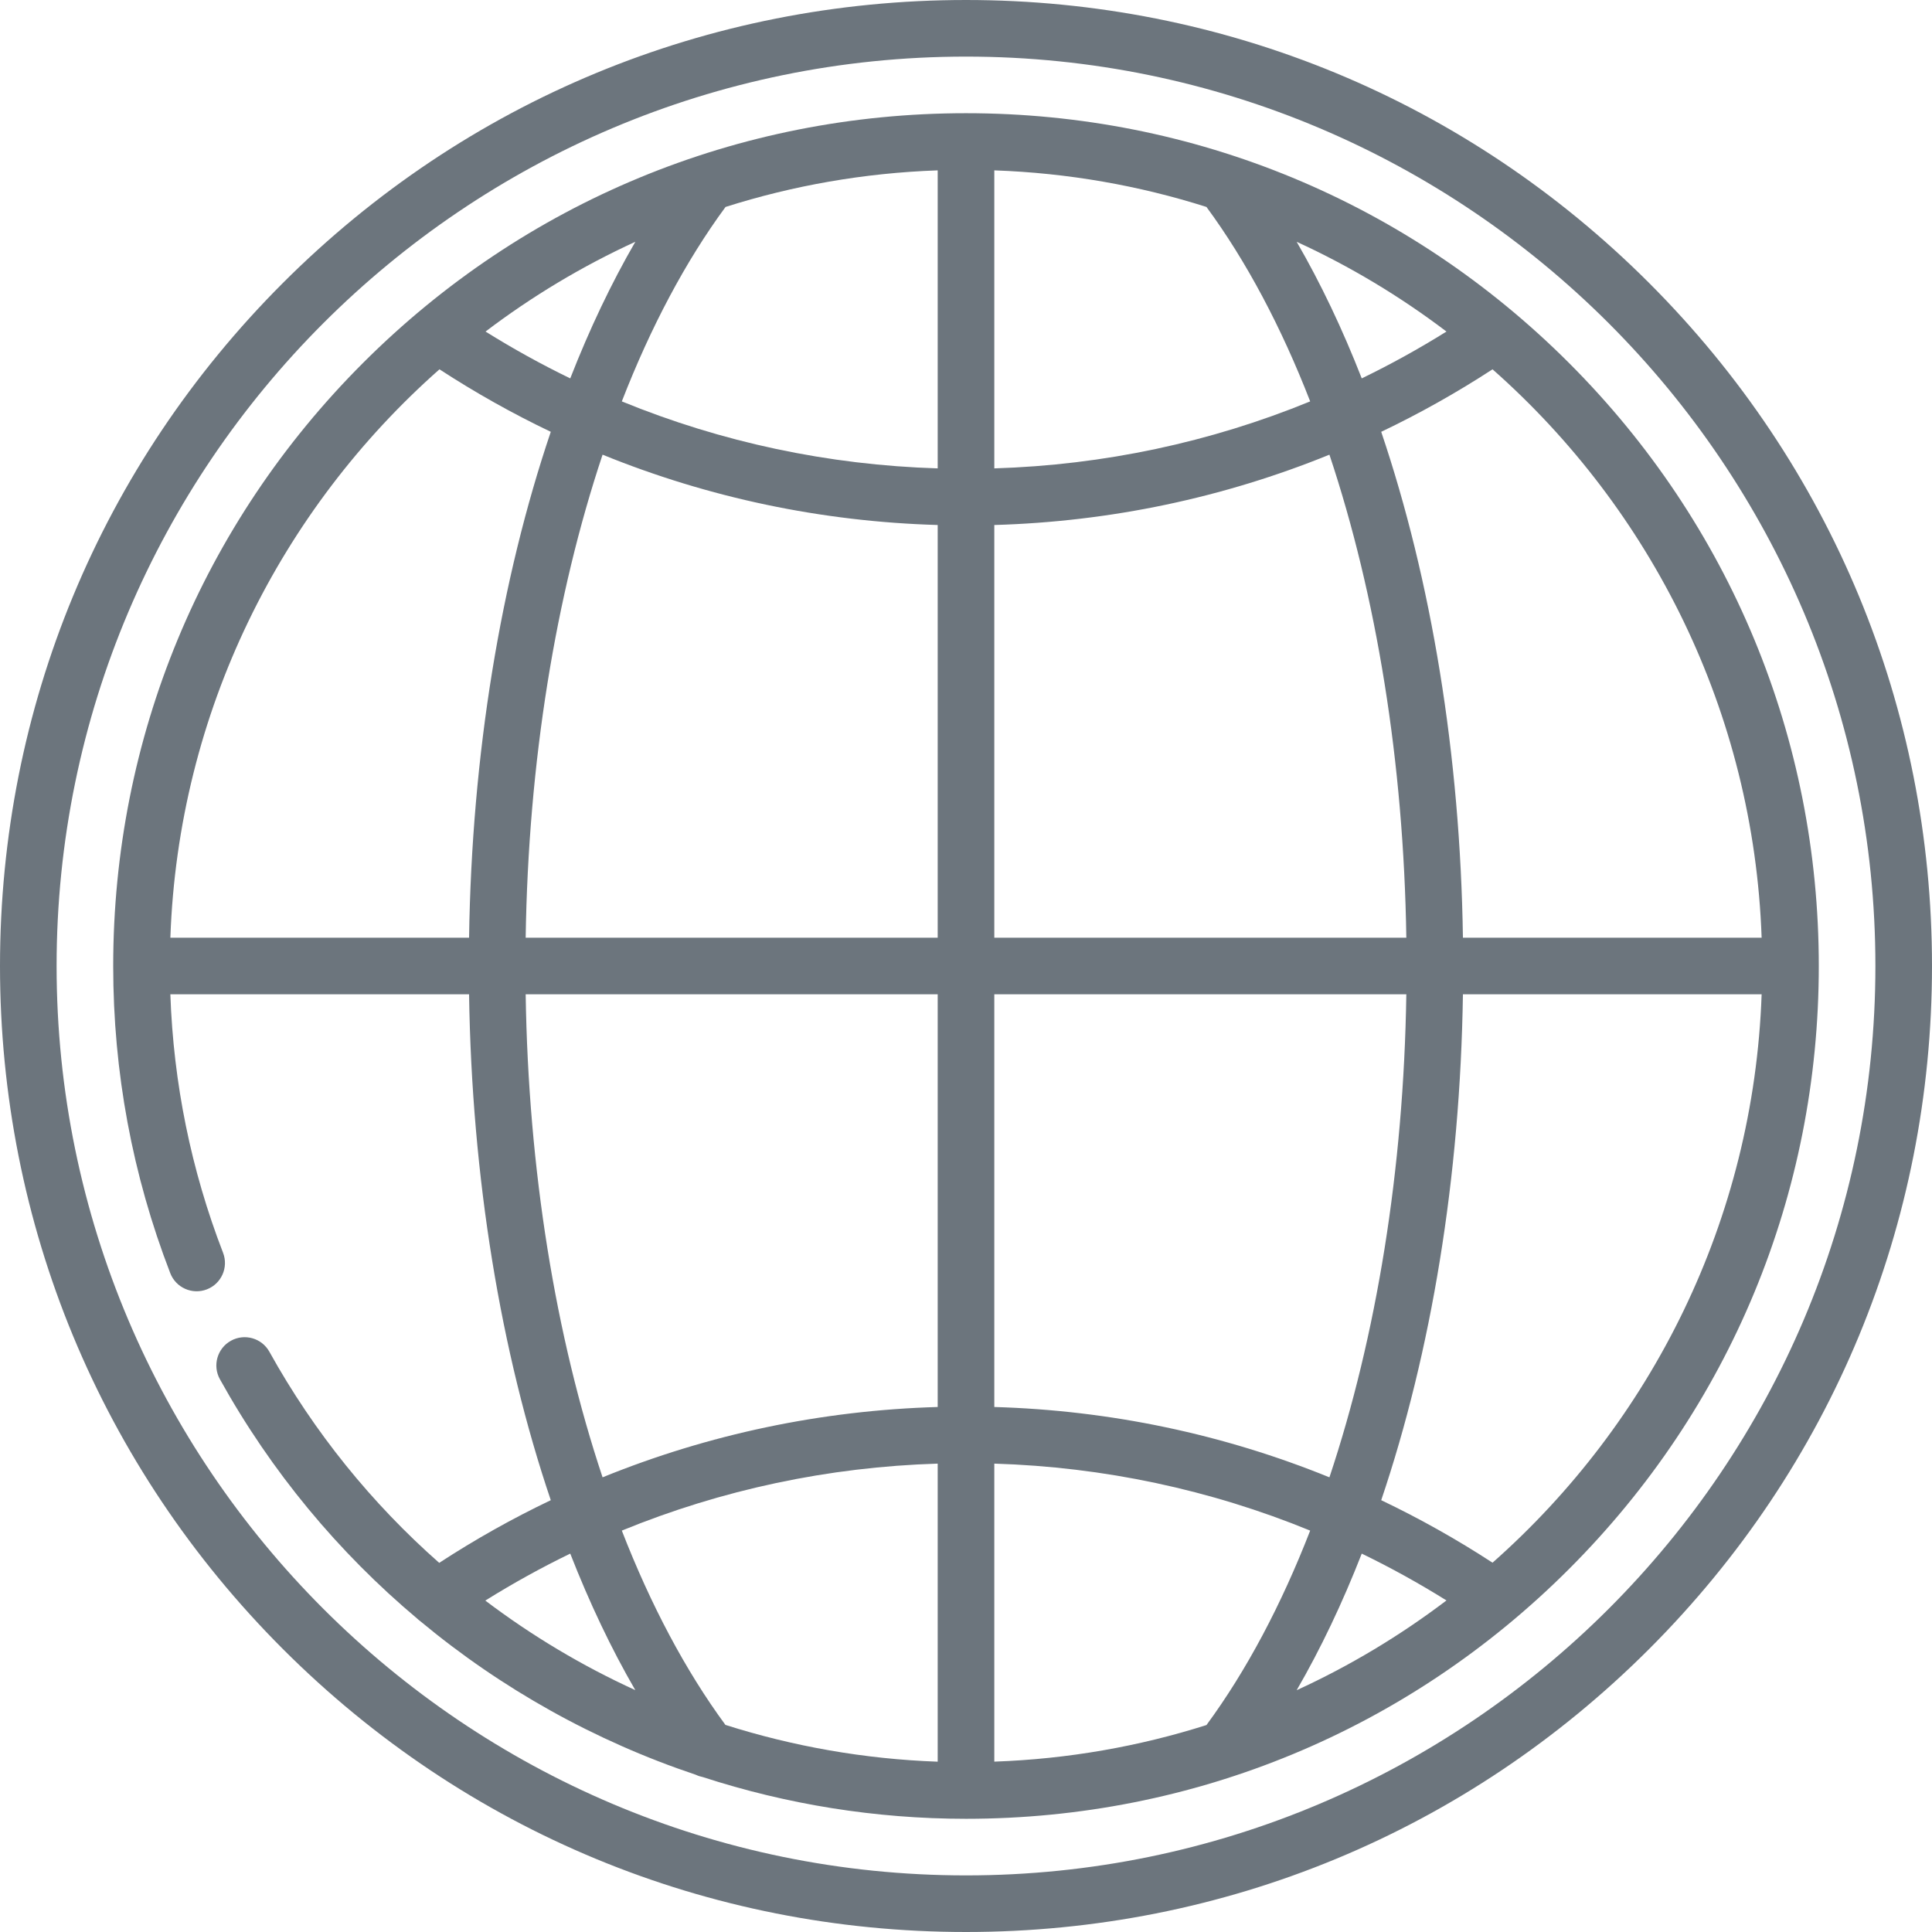 <?xml version="1.0"?>
<svg xmlns="http://www.w3.org/2000/svg" xmlns:xlink="http://www.w3.org/1999/xlink" xmlns:svgjs="http://svgjs.com/svgjs" version="1.1" width="512" height="512" x="0" y="0" viewBox="0 0 512 512" style="enable-background:new 0 0 512 512" xml:space="preserve" class=""><g>
<g xmlns="http://www.w3.org/2000/svg">
	<g>
		<path d="M437.02,74.98C388.667,26.629,324.38,0,256,0S123.333,26.629,74.98,74.98C26.629,123.332,0,187.62,0,256    s26.629,132.668,74.98,181.02C123.333,485.371,187.62,512,256,512s132.667-26.629,181.02-74.98    C485.371,388.668,512,324.38,512,256S485.371,123.332,437.02,74.98z M256,497C123.112,497,15,388.888,15,256S123.112,15,256,15    s241,108.112,241,241S388.888,497,256,497z" fill="#6c757d" data-original="#000000" style="" class=""/>
	</g>
</g>
<g xmlns="http://www.w3.org/2000/svg">
	<g>
		<path d="M415.806,96.194C373.12,53.508,316.367,30,256,30S138.88,53.508,96.194,96.194C53.508,138.88,30,195.634,30,256    c0,28.04,5.087,55.428,15.121,81.402c1.492,3.863,5.833,5.789,9.699,4.294c3.864-1.492,5.786-5.835,4.293-9.698    c-8.468-21.923-13.148-44.932-13.969-68.498h79.165c0.716,48.513,8.371,94.793,21.655,134.065    c-10.163,4.852-20.039,10.393-29.569,16.61c-17.814-15.708-33.118-34.528-45.003-55.943c-2.01-3.622-6.576-4.929-10.197-2.918    c-3.622,2.01-4.928,6.575-2.918,10.197c13.633,24.563,31.461,45.943,52.299,63.449c0.251,0.244,0.519,0.462,0.797,0.665    c21.585,17.965,46.363,31.789,73.035,40.713c0.587,0.286,1.209,0.484,1.844,0.608C208.464,478.166,231.96,482,256,482    c60.367,0,117.12-23.508,159.806-66.194C458.492,373.12,482,316.366,482,256C482,195.634,458.492,138.88,415.806,96.194z     M168.37,64.077c-6.379,11.007-12.142,23.144-17.247,36.2c-7.671-3.718-15.162-7.862-22.451-12.412    C140.931,78.559,154.231,70.558,168.37,64.077z M45.148,248.5c2.103-59.879,29.271-113.484,71.317-150.629    c9.509,6.198,19.361,11.724,29.499,16.564c-13.284,39.272-20.938,85.552-21.655,134.065H45.148z M128.613,424.17    c7.308-4.563,14.819-8.719,22.51-12.447c5.101,13.048,10.861,25.178,17.235,36.179C154.288,441.47,140.955,433.513,128.613,424.17    z M248.5,466.865c-19.34-0.688-38.241-4.028-56.254-9.748c-10.587-14.396-19.807-31.812-27.457-51.491    c26.456-10.837,54.719-16.864,83.711-17.751V466.865z M248.5,372.869c-30.749,0.886-60.731,7.215-88.812,18.637    c-12.479-37.386-19.679-81.555-20.38-128.006H248.5V372.869z M248.5,248.5H139.308c0.701-46.451,7.901-90.62,20.38-128.006    c28.081,11.422,58.063,17.751,88.812,18.637V248.5z M248.5,124.126c-28.993-0.887-57.255-6.914-83.711-17.751    c7.657-19.698,16.887-37.127,27.486-51.531c17.84-5.664,36.699-9.01,56.225-9.696V124.126z M466.852,248.5h-79.161    c-0.716-48.513-8.371-94.793-21.655-134.065c10.138-4.84,19.99-10.366,29.499-16.564    C437.581,135.016,464.749,188.621,466.852,248.5z M383.328,87.865c-7.289,4.55-14.78,8.693-22.451,12.412    c-5.105-13.056-10.868-25.193-17.247-36.199C357.768,70.559,371.069,78.559,383.328,87.865z M263.501,45.148    c19.525,0.685,38.384,4.031,56.224,9.696c10.599,14.404,19.829,31.833,27.487,51.531c-26.456,10.837-54.718,16.864-83.711,17.751    V45.148z M263.5,139.131c30.749-0.886,60.731-7.215,88.812-18.637c12.48,37.386,19.68,81.555,20.38,128.006H263.5V139.131z     M263.5,263.5h109.192c-0.701,46.451-7.901,90.62-20.38,128.006c-28.081-11.422-58.063-17.751-88.812-18.637V263.5z     M263.5,466.852v-78.978c28.993,0.887,57.255,6.914,83.711,17.751c-7.657,19.698-16.887,37.127-27.486,51.531    C301.885,462.82,283.026,466.166,263.5,466.852z M343.63,447.923c6.379-11.007,12.142-23.144,17.247-36.2    c7.671,3.718,15.162,7.862,22.451,12.412C371.069,433.441,357.769,441.442,343.63,447.923z M395.535,414.129    c-9.509-6.198-19.361-11.724-29.499-16.564c13.284-39.272,20.938-85.552,21.655-134.065h79.161    C464.749,323.379,437.581,376.984,395.535,414.129z" fill="#6c757d" data-original="#000000" style="" class=""/>
	</g>
</g>
<g xmlns="http://www.w3.org/2000/svg">
</g>
<g xmlns="http://www.w3.org/2000/svg">
</g>
<g xmlns="http://www.w3.org/2000/svg">
</g>
<g xmlns="http://www.w3.org/2000/svg">
</g>
<g xmlns="http://www.w3.org/2000/svg">
</g>
<g xmlns="http://www.w3.org/2000/svg">
</g>
<g xmlns="http://www.w3.org/2000/svg">
</g>
<g xmlns="http://www.w3.org/2000/svg">
</g>
<g xmlns="http://www.w3.org/2000/svg">
</g>
<g xmlns="http://www.w3.org/2000/svg">
</g>
<g xmlns="http://www.w3.org/2000/svg">
</g>
<g xmlns="http://www.w3.org/2000/svg">
</g>
<g xmlns="http://www.w3.org/2000/svg">
</g>
<g xmlns="http://www.w3.org/2000/svg">
</g>
<g xmlns="http://www.w3.org/2000/svg">
</g>
</g></svg>
